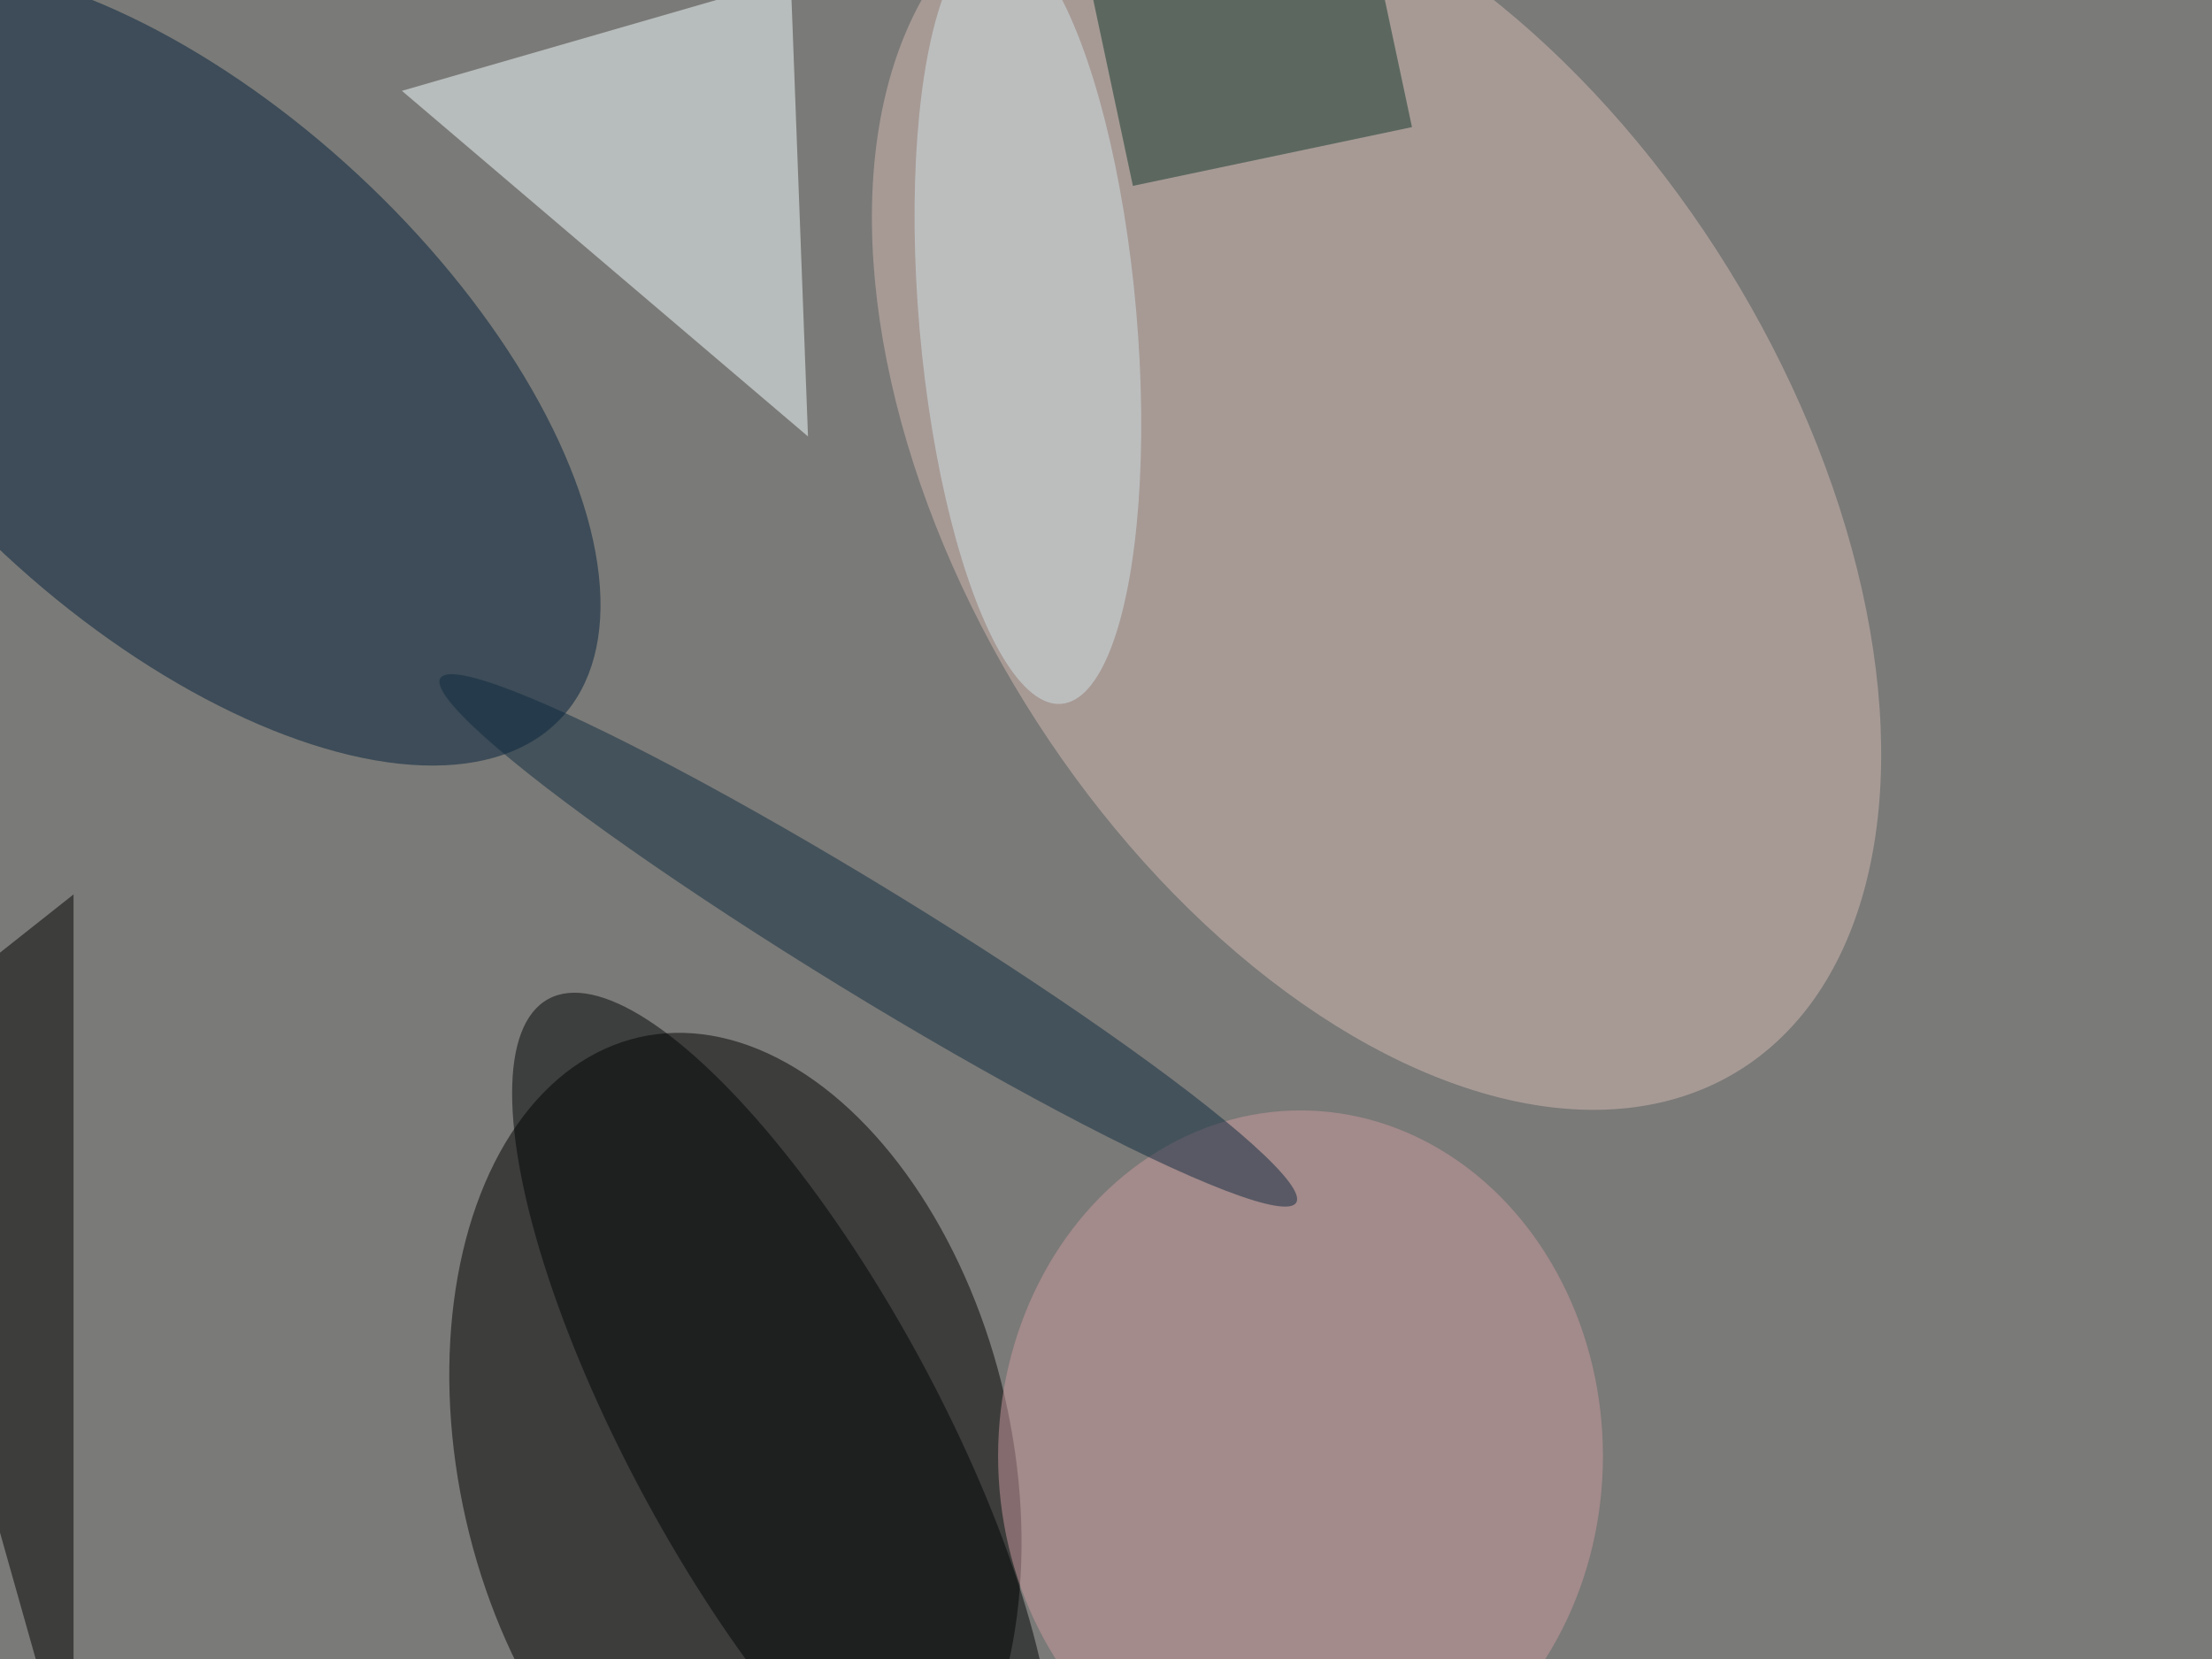 <svg xmlns="http://www.w3.org/2000/svg" viewBox="0 0 800 600"><filter id="b"><feGaussianBlur stdDeviation="12" /></filter><path fill="#7a7a78" d="M0 0h800v600H0z"/><g filter="url(#b)" transform="translate(1.6 1.6) scale(3.125)" fill-opacity=".5"><ellipse rx="1" ry="1" transform="matrix(31.175 -7.14 11.168 48.761 84.6 168.3)"/><ellipse fill="#d5bbb2" rx="1" ry="1" transform="matrix(-41.912 -67.701 40.672 -25.179 158.8 55.7)"/><ellipse fill="#001e38" rx="1" ry="1" transform="matrix(20.423 -21.987 43.976 40.847 20.5 41.7)"/><path fill="#f4ffff" d="M91-3l2 53-47-40z"/><ellipse fill="#cd9a9f" cx="150" cy="168" rx="35" ry="40"/><ellipse fill="#000505" rx="1" ry="1" transform="rotate(-118.6 94 55.7) scale(56.708 17.83)"/><path fill="#13382b" d="M123.1-14.2l32.3-6.8 7.5 35.2-32.3 6.8z"/><path d="M8 207V103l-24 19z"/><ellipse fill="#0f2b3e" rx="1" ry="1" transform="rotate(-58.5 146.7 -35.1) scale(6.212 58.085)"/><ellipse fill="#d2e5e9" rx="1" ry="1" transform="rotate(-5 477.8 -1338.2) scale(12.577 44.563)"/></g></svg>